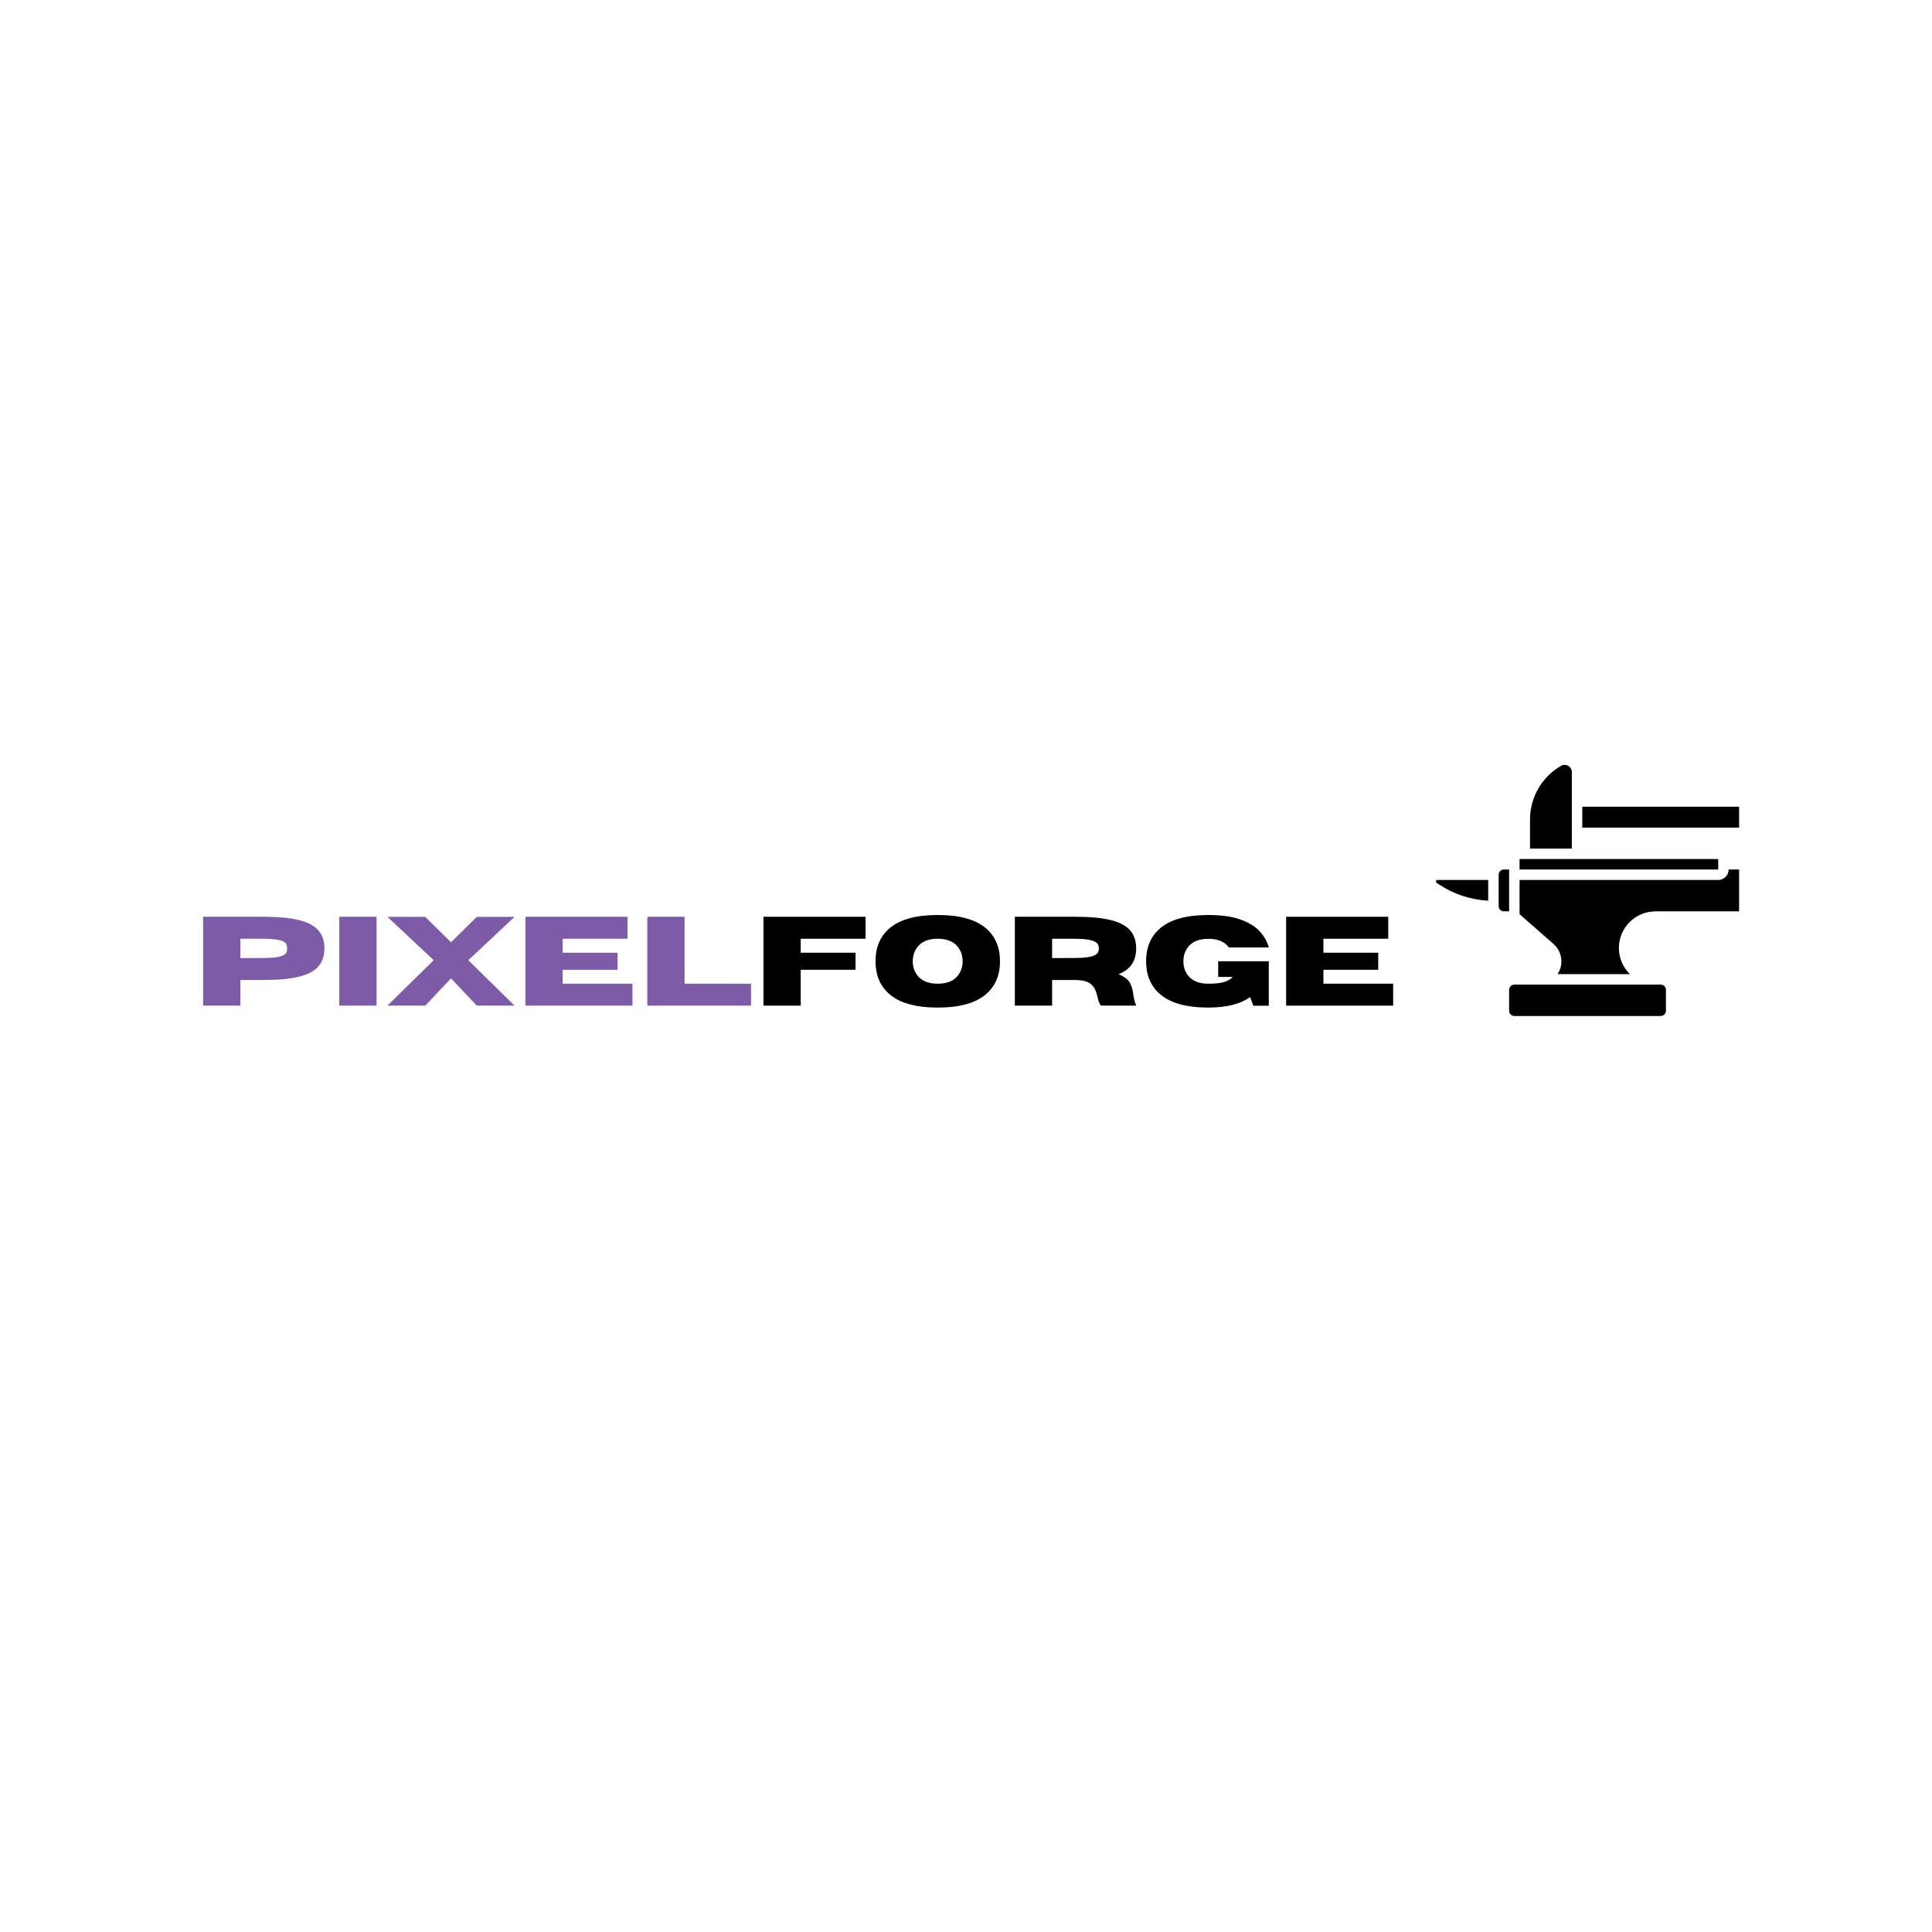 <svg xmlns="http://www.w3.org/2000/svg" xmlns:xlink="http://www.w3.org/1999/xlink" width="1000" zoomAndPan="magnify" viewBox="0 0 750 750" height="1000" preserveAspectRatio="xMidYMid meet" version="1.0"><defs><g/><clipPath id="d50fdd08a0"><path d="M 593 296.914 L 611 296.914 L 611 330 L 593 330 Z M 593 296.914 " clip-rule="nonzero"/></clipPath><clipPath id="1bcfa5b1ba"><path d="M 557.398 341 L 578 341 L 578 350 L 557.398 350 Z M 557.398 341 " clip-rule="nonzero"/></clipPath><clipPath id="77da6cd7e3"><path d="M 589 337 L 675.148 337 L 675.148 379 L 589 379 Z M 589 337 " clip-rule="nonzero"/></clipPath><clipPath id="8818dcb3ae"><path d="M 614 313 L 675.148 313 L 675.148 322 L 614 322 Z M 614 313 " clip-rule="nonzero"/></clipPath><clipPath id="f1ed119b97"><path d="M 585 382 L 647 382 L 647 394.414 L 585 394.414 Z M 585 382 " clip-rule="nonzero"/></clipPath></defs><path fill="#000000" d="M 667.004 333.477 L 589.895 333.477 L 589.895 337.539 L 667.004 337.539 Z M 667.004 333.477 " fill-opacity="1" fill-rule="nonzero"/><g clip-path="url(#d50fdd08a0)"><path fill="#000000" d="M 610.184 299.699 C 610.184 298.164 608.938 296.914 607.406 296.914 C 606.922 296.914 606.441 297.039 606.023 297.281 C 598.574 301.539 593.953 309.52 593.953 318.105 L 593.953 329.414 L 610.184 329.414 Z M 610.184 299.699 " fill-opacity="1" fill-rule="nonzero"/></g><g clip-path="url(#1bcfa5b1ba)"><path fill="#000000" d="M 557.426 342.215 C 557.426 342.422 557.527 342.613 557.699 342.727 L 558.566 343.309 C 564.293 347.129 570.879 349.289 577.719 349.648 L 577.719 341.602 L 558.039 341.602 C 557.699 341.602 557.426 341.875 557.426 342.215 Z M 557.426 342.215 " fill-opacity="1" fill-rule="nonzero"/></g><path fill="#000000" d="M 585.836 337.539 L 583.805 337.539 C 582.684 337.539 581.777 338.449 581.777 339.57 L 581.777 351.758 C 581.777 352.879 582.684 353.789 583.805 353.789 L 585.836 353.789 Z M 585.836 337.539 " fill-opacity="1" fill-rule="nonzero"/><g clip-path="url(#77da6cd7e3)"><path fill="#000000" d="M 667.004 341.602 L 589.895 341.602 L 589.895 354.898 L 603.047 366.422 C 605.004 368.133 606.125 370.605 606.125 373.207 C 606.125 375.039 605.574 376.742 604.633 378.164 L 632.73 378.164 C 630.094 375.578 628.449 371.984 628.449 368.008 C 628.449 360.168 634.82 353.789 642.652 353.789 L 675.121 353.789 L 675.121 337.539 L 671.062 337.539 C 671.062 339.777 669.242 341.602 667.004 341.602 Z M 667.004 341.602 " fill-opacity="1" fill-rule="nonzero"/></g><g clip-path="url(#8818dcb3ae)"><path fill="#000000" d="M 614.242 313.164 L 675.121 313.164 L 675.121 321.289 L 614.242 321.289 Z M 614.242 313.164 " fill-opacity="1" fill-rule="nonzero"/></g><g clip-path="url(#f1ed119b97)"><path fill="#000000" d="M 644.684 382.227 L 587.863 382.227 C 586.742 382.227 585.836 383.137 585.836 384.258 L 585.836 392.383 C 585.836 393.504 586.742 394.414 587.863 394.414 L 644.684 394.414 C 645.801 394.414 646.711 393.504 646.711 392.383 L 646.711 384.258 C 646.711 383.137 645.801 382.227 644.684 382.227 Z M 644.684 382.227 " fill-opacity="1" fill-rule="nonzero"/></g><g fill="#7d5ba6" fill-opacity="1"><g transform="translate(75, 390.388)"><g><path d="M 18.312 0 L 3.844 0 L 3.844 -34.5 L 27.375 -34.5 C 33 -34.5 37.539 -34.078 41 -33.234 C 44.457 -32.391 46.977 -31.066 48.562 -29.266 C 50.145 -27.461 50.938 -25.113 50.938 -22.219 C 50.938 -19.332 50.145 -16.988 48.562 -15.188 C 46.977 -13.383 44.457 -12.062 41 -11.219 C 37.539 -10.375 33 -9.953 27.375 -9.953 L 18.312 -9.953 Z M 18.312 -18.469 L 26.594 -18.484 C 28.895 -18.484 30.711 -18.578 32.047 -18.766 C 33.379 -18.953 34.359 -19.211 34.984 -19.547 C 35.617 -19.879 36.023 -20.273 36.203 -20.734 C 36.379 -21.191 36.469 -21.688 36.469 -22.219 C 36.469 -22.758 36.379 -23.258 36.203 -23.719 C 36.023 -24.176 35.617 -24.57 34.984 -24.906 C 34.359 -25.238 33.379 -25.5 32.047 -25.688 C 30.711 -25.875 28.895 -25.969 26.594 -25.969 L 18.312 -25.969 Z M 18.312 -18.469 "/></g></g><g transform="translate(127.873, 390.388)"><g><path d="M 18.312 0 L 3.844 0 L 3.844 -34.5 L 18.312 -34.5 Z M 18.312 0 "/></g></g><g transform="translate(150.041, 390.388)"><g><path d="M 49.719 0 L 35.047 0 L 25.047 -10.578 L 15.031 0 L 0.359 0 L 18.312 -17.641 L 0.359 -34.469 L 15.031 -34.469 L 25.047 -24.594 L 35.047 -34.469 L 49.719 -34.469 L 31.75 -17.641 Z M 49.719 0 "/></g></g><g transform="translate(200.124, 390.388)"><g><path d="M 45.391 0 L 3.844 0 L 3.844 -34.5 L 43.484 -34.5 L 43.484 -25.969 L 18.312 -25.969 L 18.312 -20.547 L 39.594 -20.547 L 39.594 -13.922 L 18.312 -13.922 L 18.312 -8.531 L 45.391 -8.531 Z M 45.391 0 "/></g></g><g transform="translate(247.443, 390.388)"><g><path d="M 44.109 0 L 3.844 0 L 3.844 -34.5 L 18.312 -34.5 L 18.312 -8.531 L 44.109 -8.531 Z M 44.109 0 "/></g></g></g><g fill="#000000" fill-opacity="1"><g transform="translate(292.525, 390.388)"><g><path d="M 18.312 0 L 3.844 0 L 3.844 -34.5 L 43.484 -34.5 L 43.484 -25.969 L 18.312 -25.969 L 18.312 -20.547 L 39.594 -20.547 L 39.594 -13.922 L 18.312 -13.922 Z M 18.312 0 "/></g></g><g transform="translate(337.944, 390.388)"><g><path d="M 26.078 0.75 C 17.555 0.75 11.285 -1.004 7.266 -4.516 C 3.703 -7.629 1.922 -11.867 1.922 -17.234 C 1.922 -22.586 3.703 -26.82 7.266 -29.938 C 11.285 -33.438 17.555 -35.188 26.078 -35.188 C 34.609 -35.188 40.883 -33.438 44.906 -29.938 C 48.469 -26.82 50.25 -22.586 50.25 -17.234 C 50.25 -11.867 48.469 -7.629 44.906 -4.516 C 40.883 -1.004 34.609 0.75 26.078 0.75 Z M 26.078 -8.516 C 29.578 -8.516 32.145 -9.516 33.781 -11.516 C 35.094 -13.129 35.75 -15.035 35.75 -17.234 C 35.75 -19.43 35.094 -21.332 33.781 -22.938 C 32.145 -24.957 29.578 -25.969 26.078 -25.969 C 22.586 -25.969 20.016 -24.957 18.359 -22.938 C 17.047 -21.332 16.391 -19.43 16.391 -17.234 C 16.391 -15.035 17.047 -13.129 18.359 -11.516 C 20.016 -9.516 22.586 -8.516 26.078 -8.516 Z M 26.078 -8.516 "/></g></g><g transform="translate(390.119, 390.388)"><g><path d="M 50.938 0 L 37.266 0 C 36.641 -0.863 36.195 -1.969 35.938 -3.312 C 35.719 -4.352 35.379 -5.375 34.922 -6.375 C 34.473 -7.383 33.703 -8.219 32.609 -8.875 C 31.516 -9.539 29.883 -9.898 27.719 -9.953 L 18.312 -9.953 L 18.312 0 L 3.844 0 L 3.844 -34.5 L 27.375 -34.5 C 33 -34.5 37.539 -34.078 41 -33.234 C 44.457 -32.391 46.977 -31.066 48.562 -29.266 C 50.145 -27.461 50.938 -25.113 50.938 -22.219 C 50.938 -19.789 50.383 -17.75 49.281 -16.094 C 48.188 -14.445 46.457 -13.145 44.094 -12.188 C 46.383 -11.238 47.867 -10.102 48.547 -8.781 C 49.234 -7.457 49.656 -6.004 49.812 -4.422 C 49.969 -3.016 50.344 -1.539 50.938 0 Z M 18.312 -18.469 L 26.594 -18.484 C 28.895 -18.484 30.711 -18.586 32.047 -18.797 C 33.379 -19.004 34.359 -19.285 34.984 -19.641 C 35.617 -20.004 36.023 -20.406 36.203 -20.844 C 36.379 -21.289 36.469 -21.75 36.469 -22.219 C 36.469 -22.676 36.379 -23.129 36.203 -23.578 C 36.023 -24.023 35.617 -24.43 34.984 -24.797 C 34.359 -25.16 33.379 -25.445 32.047 -25.656 C 30.711 -25.863 28.895 -25.969 26.594 -25.969 L 18.312 -25.969 Z M 18.312 -18.469 "/></g></g><g transform="translate(442.992, 390.388)"><g><path d="M 26.078 0.75 C 17.555 0.75 11.285 -1.004 7.266 -4.516 C 3.703 -7.629 1.922 -11.863 1.922 -17.219 C 1.922 -22.582 3.703 -26.82 7.266 -29.938 C 11.285 -33.438 17.555 -35.188 26.078 -35.188 C 30.941 -35.188 34.984 -34.641 38.203 -33.547 C 41.422 -32.461 43.945 -30.977 45.781 -29.094 C 47.613 -27.219 48.867 -25.051 49.547 -22.594 L 34.062 -22.594 C 32.445 -24.82 29.785 -25.938 26.078 -25.938 C 22.586 -25.938 20.016 -24.938 18.359 -22.938 C 17.047 -21.312 16.391 -19.406 16.391 -17.219 C 16.391 -15.02 17.047 -13.117 18.359 -11.516 C 20.016 -9.516 22.586 -8.516 26.078 -8.516 C 28.898 -8.516 31.02 -8.758 32.438 -9.25 C 33.852 -9.738 34.895 -10.375 35.562 -11.156 L 29.906 -11.156 L 29.906 -17.219 L 49.547 -17.219 L 49.547 0.031 L 43.531 0.031 L 42.312 -3.312 C 38.477 -0.602 33.066 0.75 26.078 0.75 Z M 26.078 0.75 "/></g></g><g transform="translate(495.432, 390.388)"><g><path d="M 45.391 0 L 3.844 0 L 3.844 -34.5 L 43.484 -34.5 L 43.484 -25.969 L 18.312 -25.969 L 18.312 -20.547 L 39.594 -20.547 L 39.594 -13.922 L 18.312 -13.922 L 18.312 -8.531 L 45.391 -8.531 Z M 45.391 0 "/></g></g></g></svg>